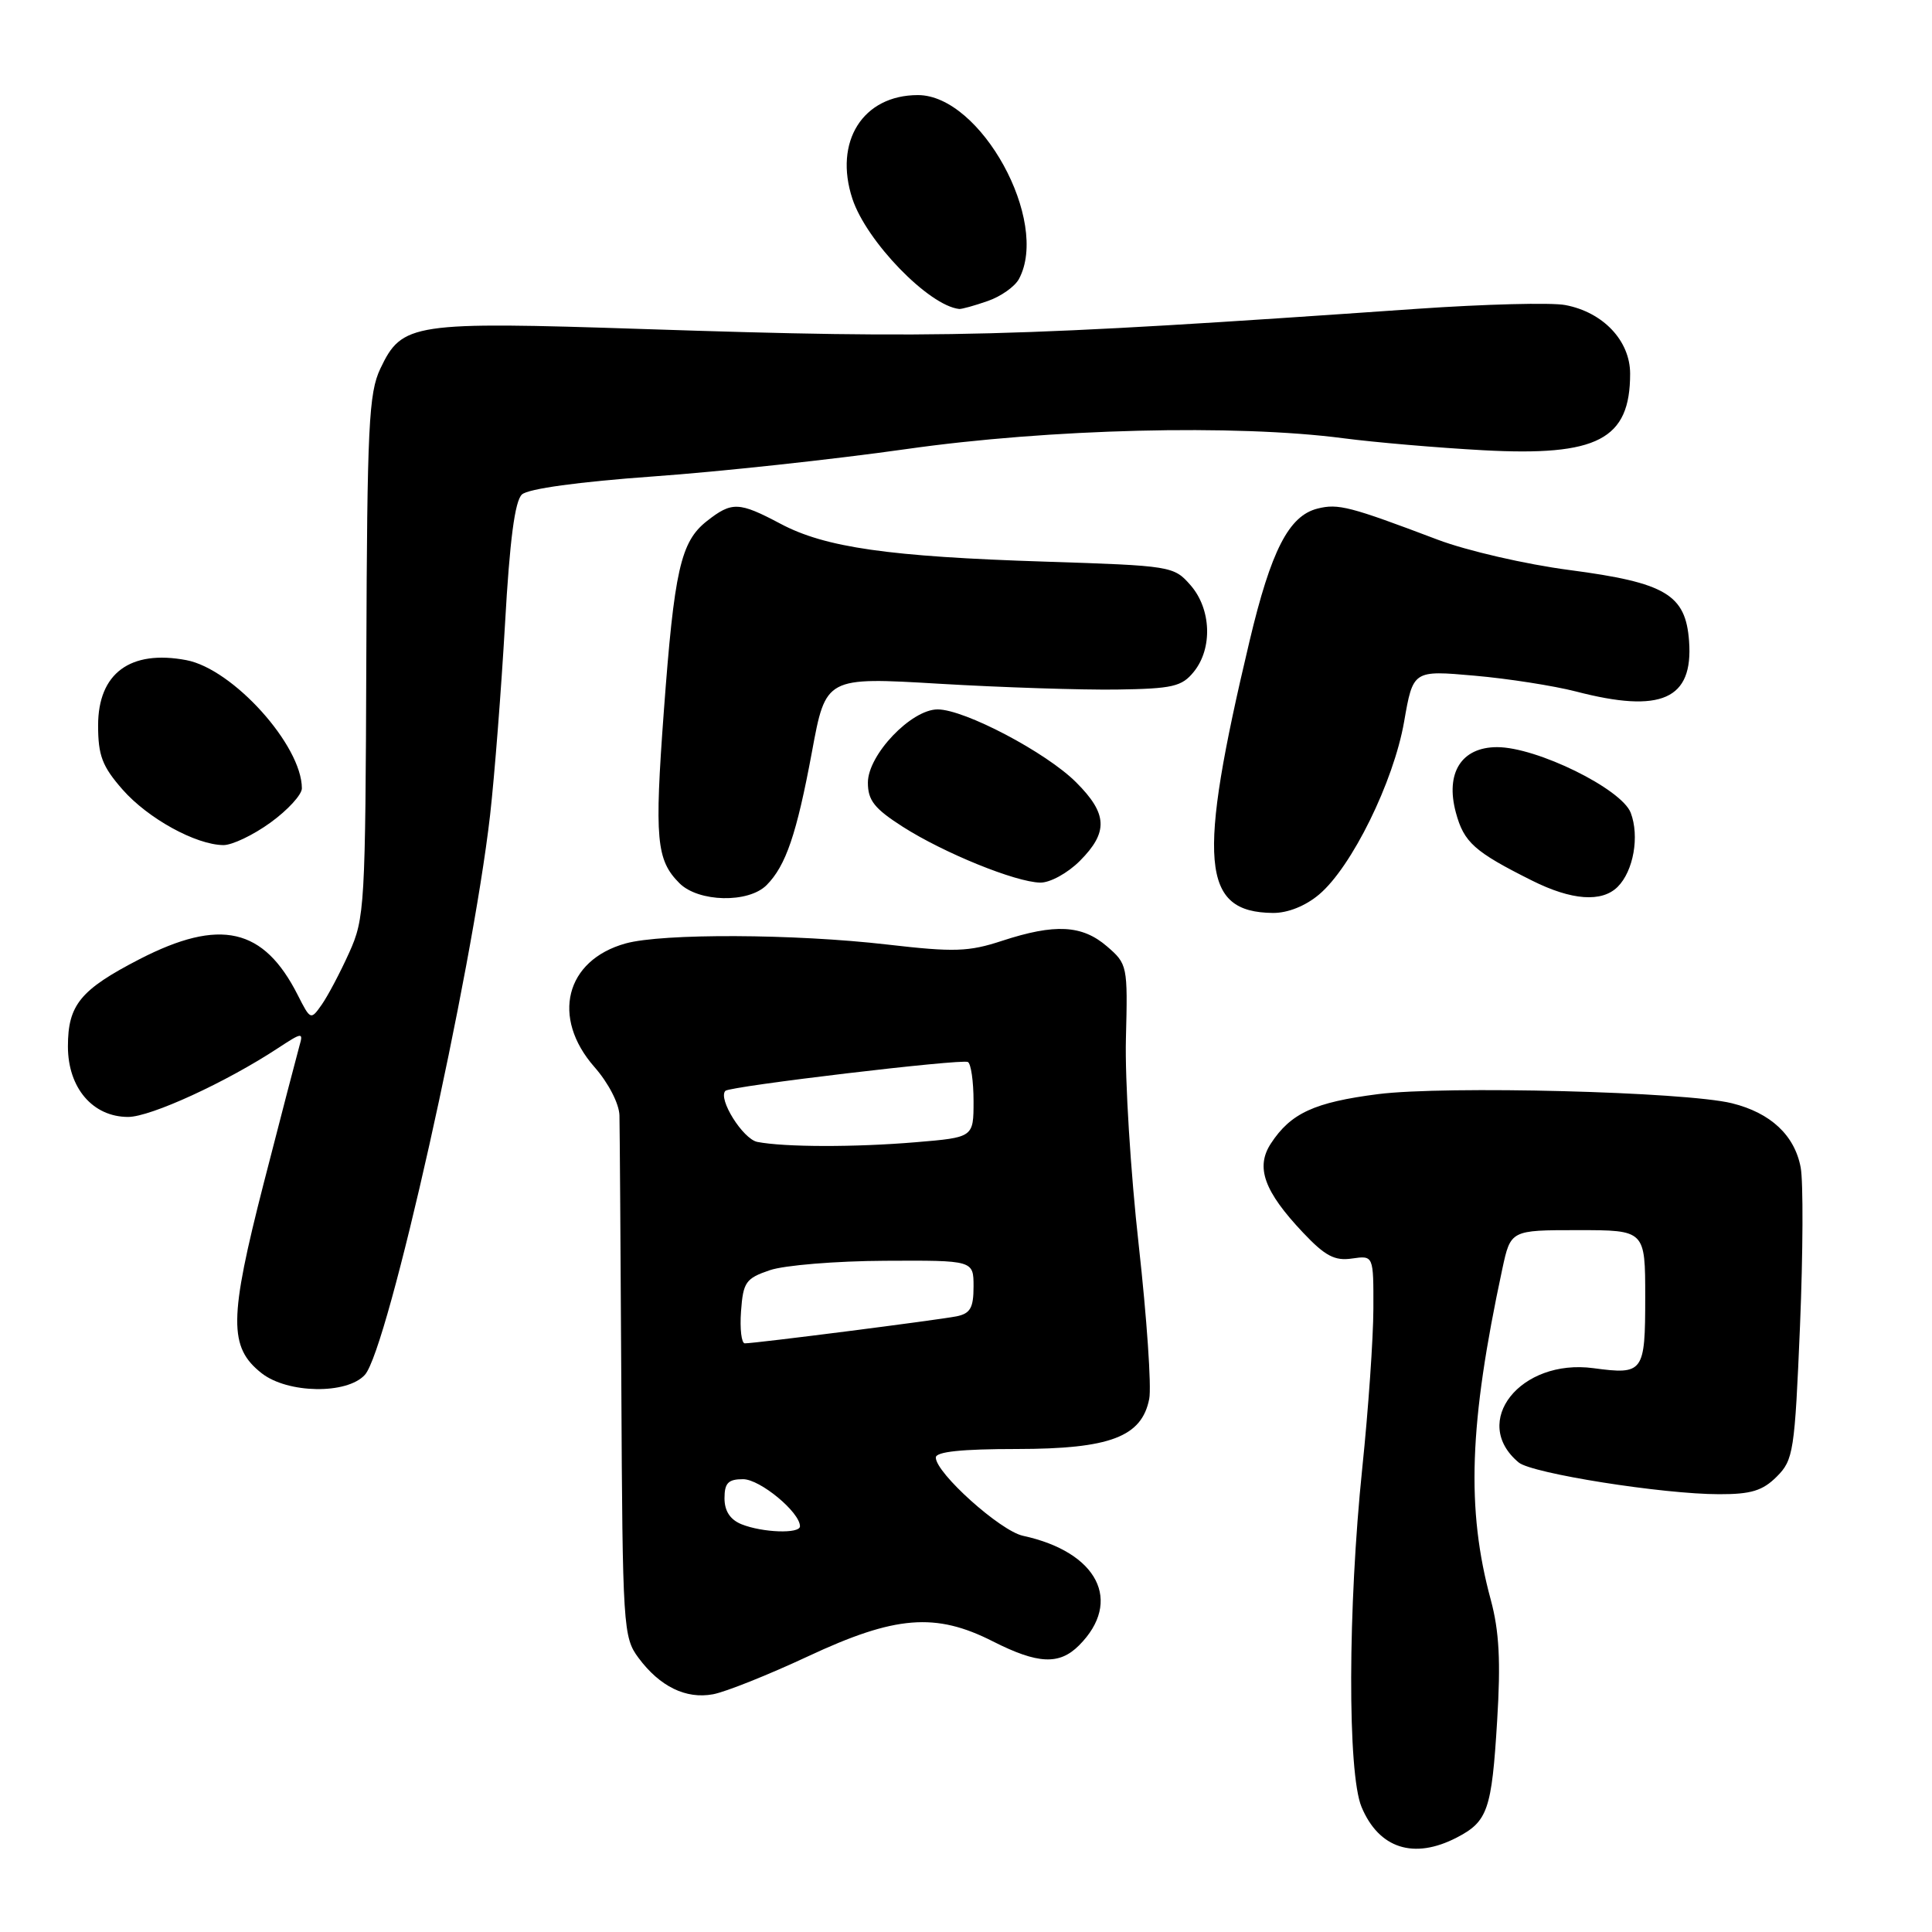 <?xml version="1.0" encoding="UTF-8" standalone="no"?>
<!DOCTYPE svg PUBLIC "-//W3C//DTD SVG 1.1//EN" "http://www.w3.org/Graphics/SVG/1.1/DTD/svg11.dtd" >
<svg xmlns="http://www.w3.org/2000/svg" xmlns:xlink="http://www.w3.org/1999/xlink" version="1.1" viewBox="0 0 256 256">
 <g >
 <path fill="currentColor"
d=" M 193.02 243.49 C 197.13 241.36 197.66 239.85 198.38 228.00 C 198.87 220.14 198.65 216.12 197.54 212.00 C 194.27 199.95 194.66 188.68 199.06 168.16 C 200.17 163.00 200.17 163.00 209.08 163.00 C 218.00 163.00 218.00 163.00 218.00 171.89 C 218.00 181.87 217.77 182.18 211.14 181.29 C 201.46 179.99 194.78 188.42 201.24 193.79 C 203.00 195.24 220.32 197.99 227.80 197.99 C 232.02 198.00 233.56 197.53 235.43 195.66 C 237.64 193.45 237.81 192.35 238.51 175.70 C 238.91 166.02 238.95 156.57 238.60 154.70 C 237.80 150.43 234.62 147.46 229.50 146.19 C 223.32 144.66 191.53 143.84 182.58 144.98 C 174.16 146.06 171.03 147.50 168.40 151.52 C 166.34 154.66 167.49 157.86 172.67 163.34 C 175.59 166.43 176.86 167.10 179.15 166.76 C 182.00 166.35 182.00 166.35 181.98 173.42 C 181.97 177.32 181.31 186.80 180.51 194.50 C 178.59 213.03 178.54 234.96 180.41 239.43 C 182.71 244.94 187.34 246.43 193.02 243.49 Z  M 107.05 219.48 C 118.63 214.06 123.97 213.63 131.58 217.50 C 137.52 220.51 140.36 220.64 142.97 218.03 C 148.81 212.19 145.47 205.65 135.55 203.50 C 132.54 202.85 124.00 195.18 124.00 193.13 C 124.00 192.36 127.42 192.00 134.75 192.00 C 147.08 191.99 151.30 190.39 152.28 185.35 C 152.59 183.78 151.96 174.62 150.89 165.00 C 149.81 155.38 149.05 143.06 149.19 137.64 C 149.44 127.96 149.39 127.73 146.67 125.39 C 143.38 122.56 139.79 122.37 132.79 124.66 C 128.35 126.12 126.43 126.18 117.60 125.16 C 105.27 123.73 87.78 123.66 82.90 125.01 C 74.92 127.23 73.00 134.82 78.77 141.39 C 80.62 143.49 82.03 146.23 82.08 147.78 C 82.12 149.28 82.23 165.43 82.33 183.67 C 82.49 215.65 82.58 216.95 84.60 219.67 C 87.42 223.47 90.88 225.17 94.48 224.50 C 96.12 224.20 101.78 221.94 107.05 219.48 Z  M 48.35 182.17 C 51.41 178.78 62.53 129.08 64.94 108.00 C 65.53 102.78 66.42 91.36 66.92 82.63 C 67.54 71.59 68.22 66.38 69.16 65.52 C 69.98 64.76 76.69 63.84 86.56 63.13 C 95.40 62.50 110.47 60.87 120.06 59.51 C 139.02 56.81 163.73 56.20 178.00 58.07 C 182.12 58.61 190.47 59.33 196.55 59.66 C 211.70 60.48 216.00 58.24 216.00 49.52 C 216.00 45.15 212.42 41.36 207.40 40.42 C 205.56 40.07 196.73 40.30 187.77 40.92 C 134.05 44.67 125.00 44.91 85.31 43.60 C 54.61 42.59 53.28 42.79 50.40 48.84 C 48.86 52.08 48.65 56.46 48.54 87.00 C 48.42 120.05 48.33 121.70 46.26 126.25 C 45.08 128.87 43.45 131.95 42.64 133.11 C 41.18 135.19 41.14 135.17 39.46 131.86 C 34.94 122.92 29.16 121.61 18.50 127.09 C 10.65 131.14 9.00 133.15 9.00 138.66 C 9.00 144.15 12.29 148.00 16.98 148.00 C 19.95 148.00 29.98 143.40 36.87 138.86 C 40.04 136.78 40.21 136.76 39.68 138.57 C 39.38 139.63 37.25 147.82 34.95 156.76 C 30.33 174.78 30.29 178.51 34.67 181.96 C 38.11 184.66 45.98 184.79 48.35 182.17 Z  M 174.78 118.53 C 179.10 114.90 184.66 103.59 186.05 95.64 C 187.24 88.81 187.24 88.81 195.37 89.53 C 199.84 89.92 205.88 90.87 208.80 91.62 C 220.13 94.57 224.38 92.68 223.81 84.95 C 223.36 78.78 220.72 77.21 207.95 75.53 C 202.20 74.78 194.35 72.97 190.50 71.51 C 178.85 67.10 177.32 66.70 174.58 67.39 C 170.78 68.34 168.42 72.94 165.57 84.95 C 158.60 114.27 159.17 120.88 168.67 120.97 C 170.62 120.99 172.98 120.05 174.78 118.53 Z  M 101.57 117.29 C 104.13 114.72 105.56 110.53 107.59 99.61 C 109.42 89.71 109.42 89.71 124.46 90.60 C 132.73 91.09 143.30 91.43 147.94 91.37 C 155.39 91.26 156.60 90.98 158.19 89.01 C 160.70 85.91 160.50 80.68 157.75 77.54 C 155.54 75.01 155.20 74.96 138.50 74.42 C 117.78 73.76 109.33 72.55 103.42 69.40 C 97.91 66.48 96.98 66.44 93.66 69.05 C 90.19 71.78 89.34 75.56 87.96 94.27 C 86.71 111.19 86.96 113.96 90.03 117.03 C 92.55 119.55 99.16 119.70 101.57 117.29 Z  M 214.35 117.51 C 216.45 115.41 217.26 110.81 216.08 107.70 C 214.87 104.53 203.63 99.00 198.38 99.00 C 193.65 99.00 191.49 102.41 192.91 107.67 C 193.98 111.63 195.36 112.86 203.00 116.68 C 208.25 119.31 212.25 119.60 214.35 117.51 Z  M 143.08 114.08 C 146.88 110.27 146.77 107.83 142.59 103.66 C 138.64 99.70 127.80 94.00 124.24 94.00 C 120.74 94.00 115.00 100.02 115.00 103.70 C 115.00 106.06 115.87 107.15 119.62 109.55 C 125.07 113.03 134.54 116.88 137.83 116.95 C 139.12 116.98 141.46 115.70 143.08 114.08 Z  M 35.85 108.99 C 38.13 107.34 40.00 105.30 40.00 104.46 C 40.00 98.77 30.86 88.63 24.68 87.47 C 17.25 86.07 13.00 89.22 13.00 96.12 C 13.00 100.12 13.55 101.55 16.24 104.62 C 19.60 108.45 25.94 111.94 29.60 111.98 C 30.75 111.99 33.57 110.65 35.85 108.99 Z  M 130.87 39.89 C 132.62 39.29 134.48 37.97 135.02 36.96 C 139.13 29.29 129.95 12.60 121.63 12.60 C 114.33 12.60 110.45 18.76 112.95 26.35 C 114.82 32.00 123.07 40.51 127.10 40.94 C 127.43 40.97 129.13 40.50 130.87 39.89 Z  M 98.25 201.97 C 96.75 201.36 96.00 200.22 96.00 198.53 C 96.00 196.51 96.49 196.00 98.46 196.00 C 100.71 196.00 106.00 200.38 106.00 202.24 C 106.00 203.26 101.04 203.09 98.25 201.97 Z  M 98.19 173.75 C 98.47 169.89 98.82 169.39 102.00 168.31 C 103.92 167.65 110.79 167.09 117.25 167.06 C 129.00 167.00 129.00 167.00 129.00 170.48 C 129.00 173.29 128.57 174.05 126.75 174.42 C 124.35 174.90 100.05 178.01 98.69 178.00 C 98.25 178.00 98.02 176.09 98.19 173.75 Z  M 100.35 151.31 C 98.44 150.93 95.09 145.58 96.12 144.54 C 96.74 143.93 127.41 140.28 128.25 140.72 C 128.66 140.94 129.00 143.28 129.00 145.91 C 129.00 150.71 129.00 150.71 121.35 151.35 C 113.29 152.03 103.96 152.01 100.35 151.31 Z "/>
</g>
</svg>